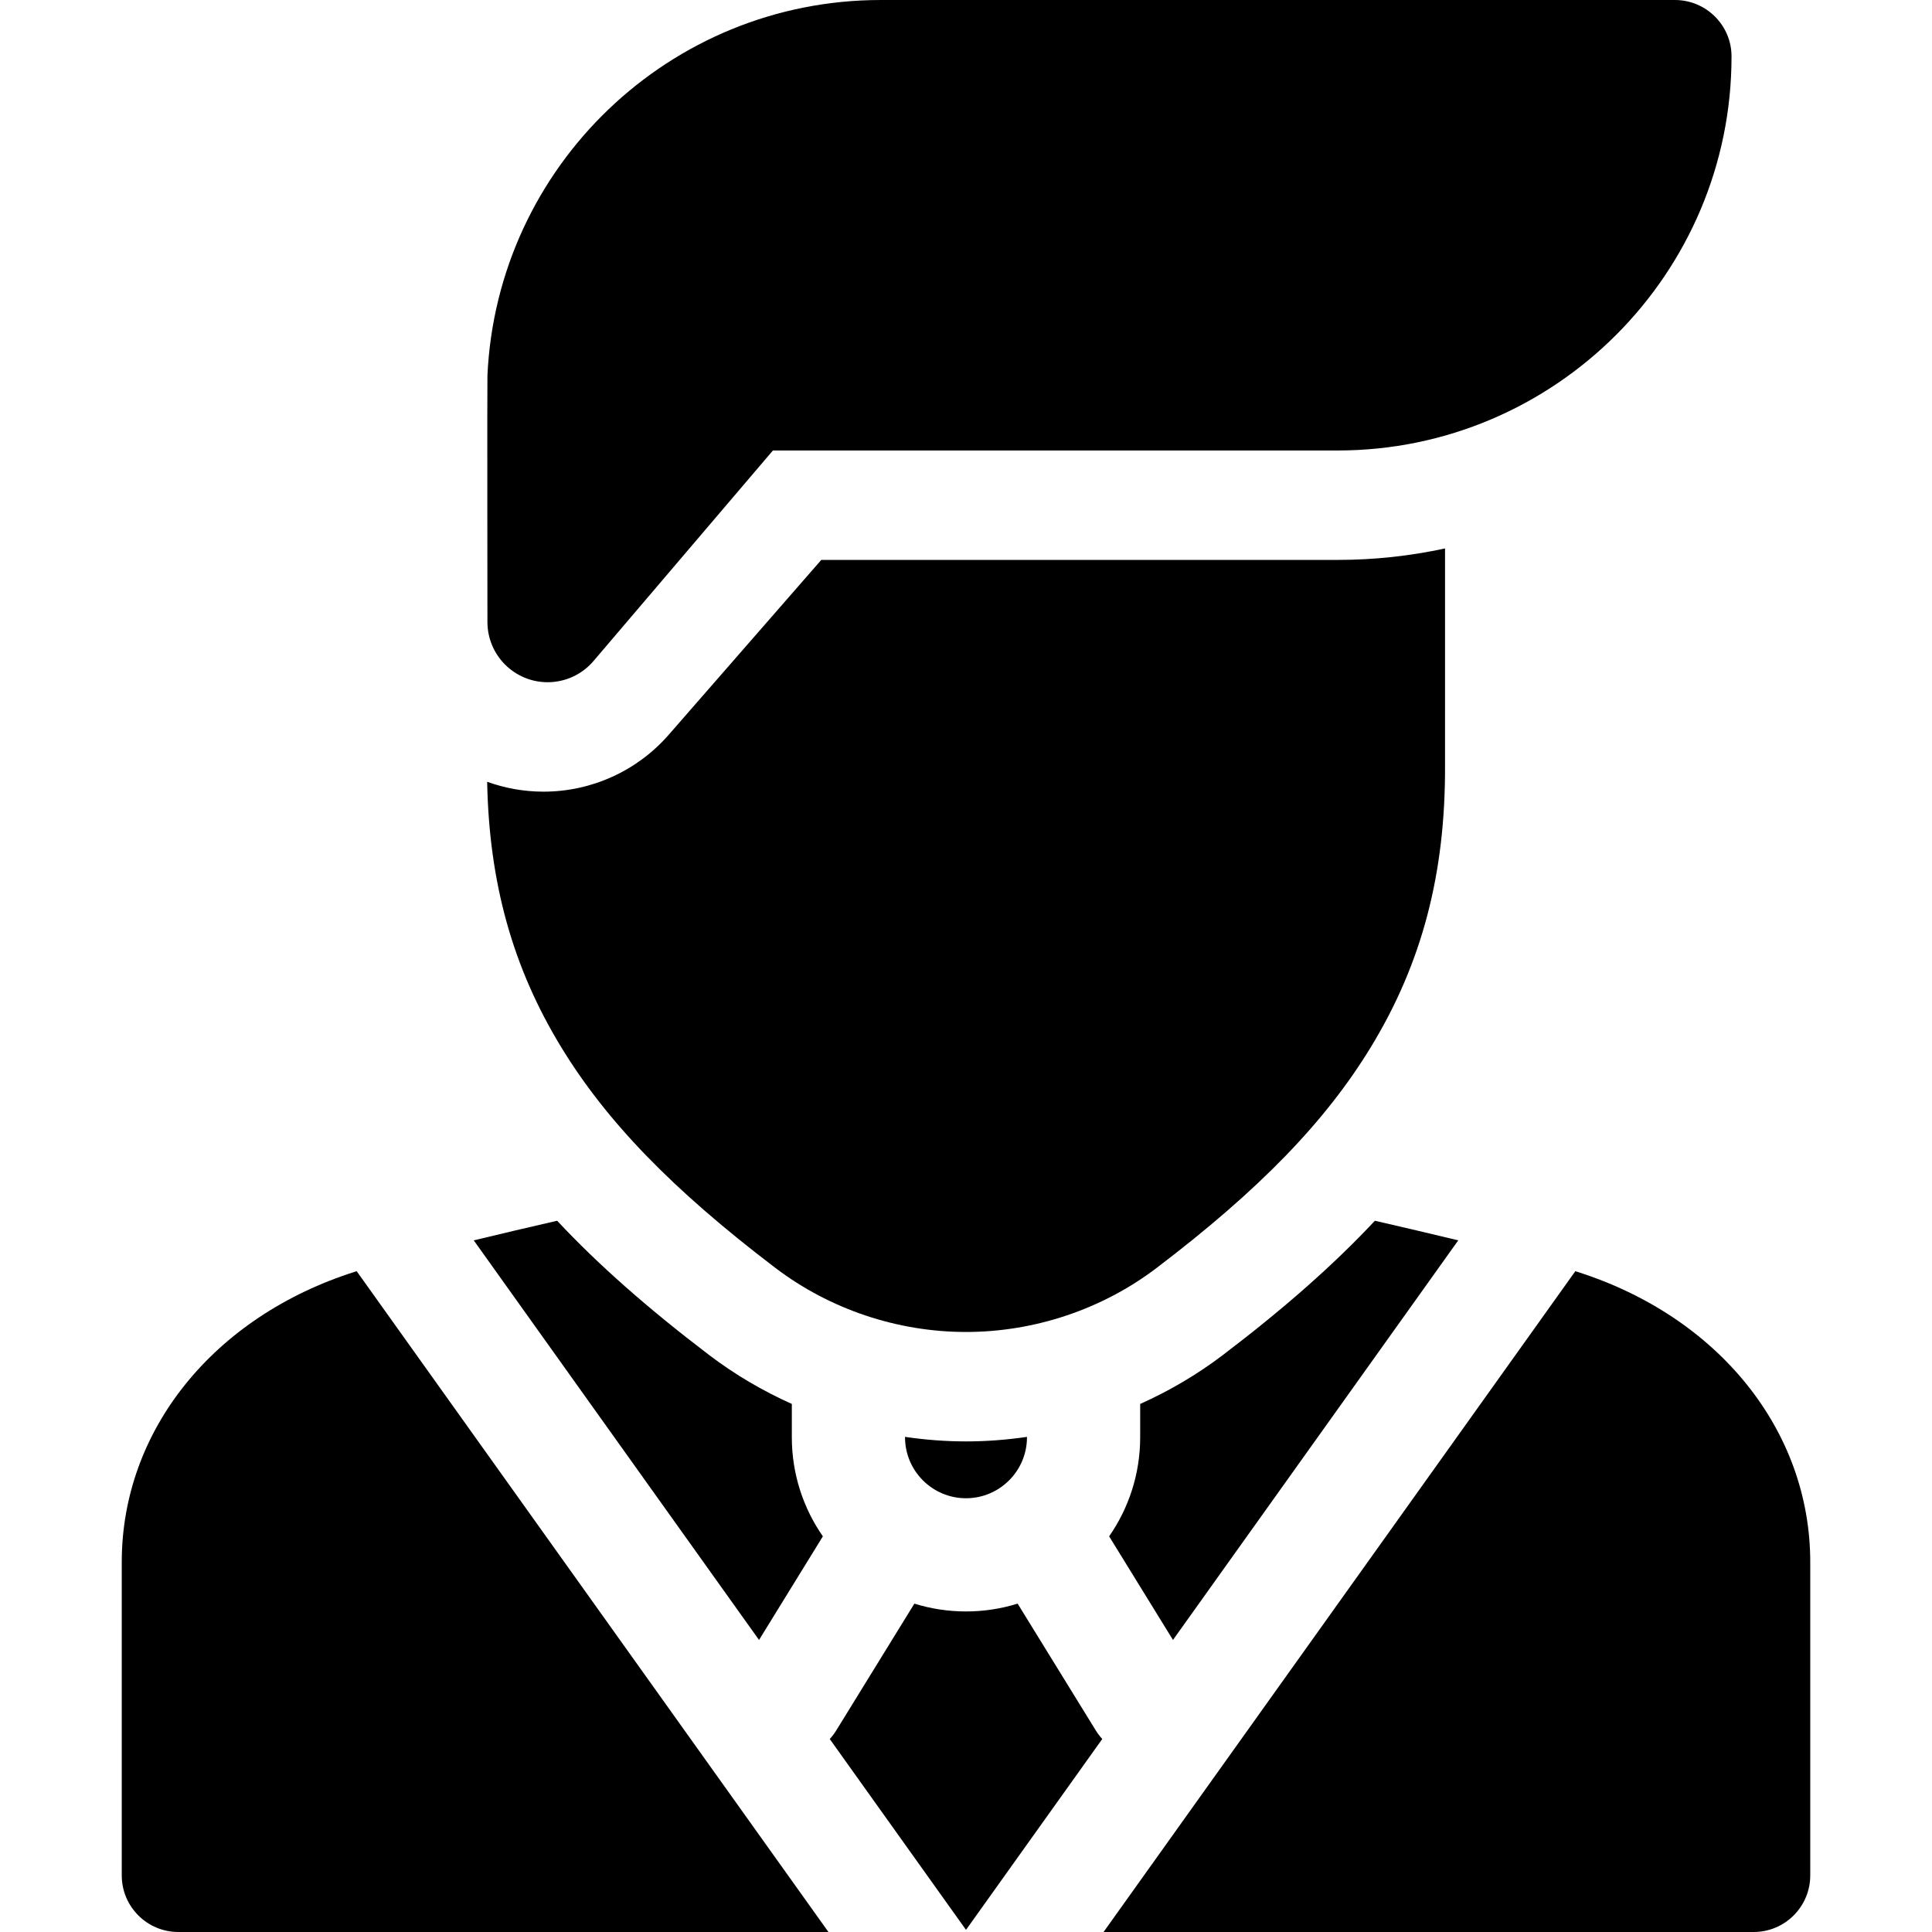 <svg id="Layer_1" enable-background="new 0 0 512 512" height="512" viewBox="0 0 512 512" width="512" xmlns="http://www.w3.org/2000/svg"><g><path d="m94.236 336.97c-37.646 11.882-61.97 42.103-61.97 76.991v83.039c0 8.284 6.716 15 15 15h172.279l-125.021-175.119c-.094.03-.195.06-.288.089z"/><path d="m269.683 424.979c-4.325 1.345-8.921 2.071-13.683 2.071s-9.357-.725-13.682-2.07l-20.706 33.603c-.509.826-1.088 1.583-1.72 2.274l36.108 50.576 36.11-50.58c-.631-.689-1.208-1.445-1.717-2.27z"/><path d="m417.763 336.97c-.092-.029-.193-.06-.287-.089l-125.021 175.119h172.279c8.284 0 15-6.716 15-15v-83.039c0-34.888-24.325-65.109-61.971-76.991z"/><path d="m239.841 380.787v.104c0 8.91 7.249 16.159 16.159 16.159s16.159-7.249 16.159-16.159v-.103c-5.339.78-10.738 1.201-16.155 1.201-5.42 0-10.821-.422-16.163-1.202z"/><path d="m324.056 359.11c-6.778 5.153-14.147 9.477-21.897 12.95v8.832c0 9.749-3.046 18.797-8.226 26.256l16.919 27.453 75.6-105.894c-7.031-1.7-14.542-3.46-22.091-5.197-10.913 11.67-24.102 23.282-40.305 35.6z"/><path d="m187.95 359.11c-16.204-12.318-29.392-23.93-40.306-35.601-7.55 1.737-15.063 3.498-22.096 5.198l75.602 105.897 16.918-27.455c-5.18-7.46-8.226-16.507-8.226-26.257v-8.835c-7.749-3.472-15.116-7.796-21.892-12.947z"/><path d="m217.645 148.385-40.434 46.34c-8.355 9.577-20.441 15.071-33.158 15.072h-.001c-5.162 0-10.206-.905-14.95-2.619.515 26.777 6.769 49.202 19.556 70.221 12.059 19.826 29.59 37.906 56.843 58.624 14.391 10.94 32.327 16.965 50.503 16.965s36.112-6.025 50.502-16.965c27.252-20.717 44.783-38.797 56.843-58.623 13.514-22.214 19.741-45.965 19.598-74.669l.003-57.389c-9.249 2.006-18.776 3.042-28.461 3.042h-136.844z"/><path d="m129.175 164.839c0 8.813 7.144 15.957 15.957 15.957 4.675 0 9.114-2.05 12.146-5.608l47.549-55.804h149.661c57.582 0 104.424-46.866 104.385-104.456-.006-8.254-6.746-14.928-15-14.928h-210.43c-56.008 0-101.709 44.112-104.267 99.487v.011c-.076 1.62-.001 65.341-.001 65.341z"/></g></svg>